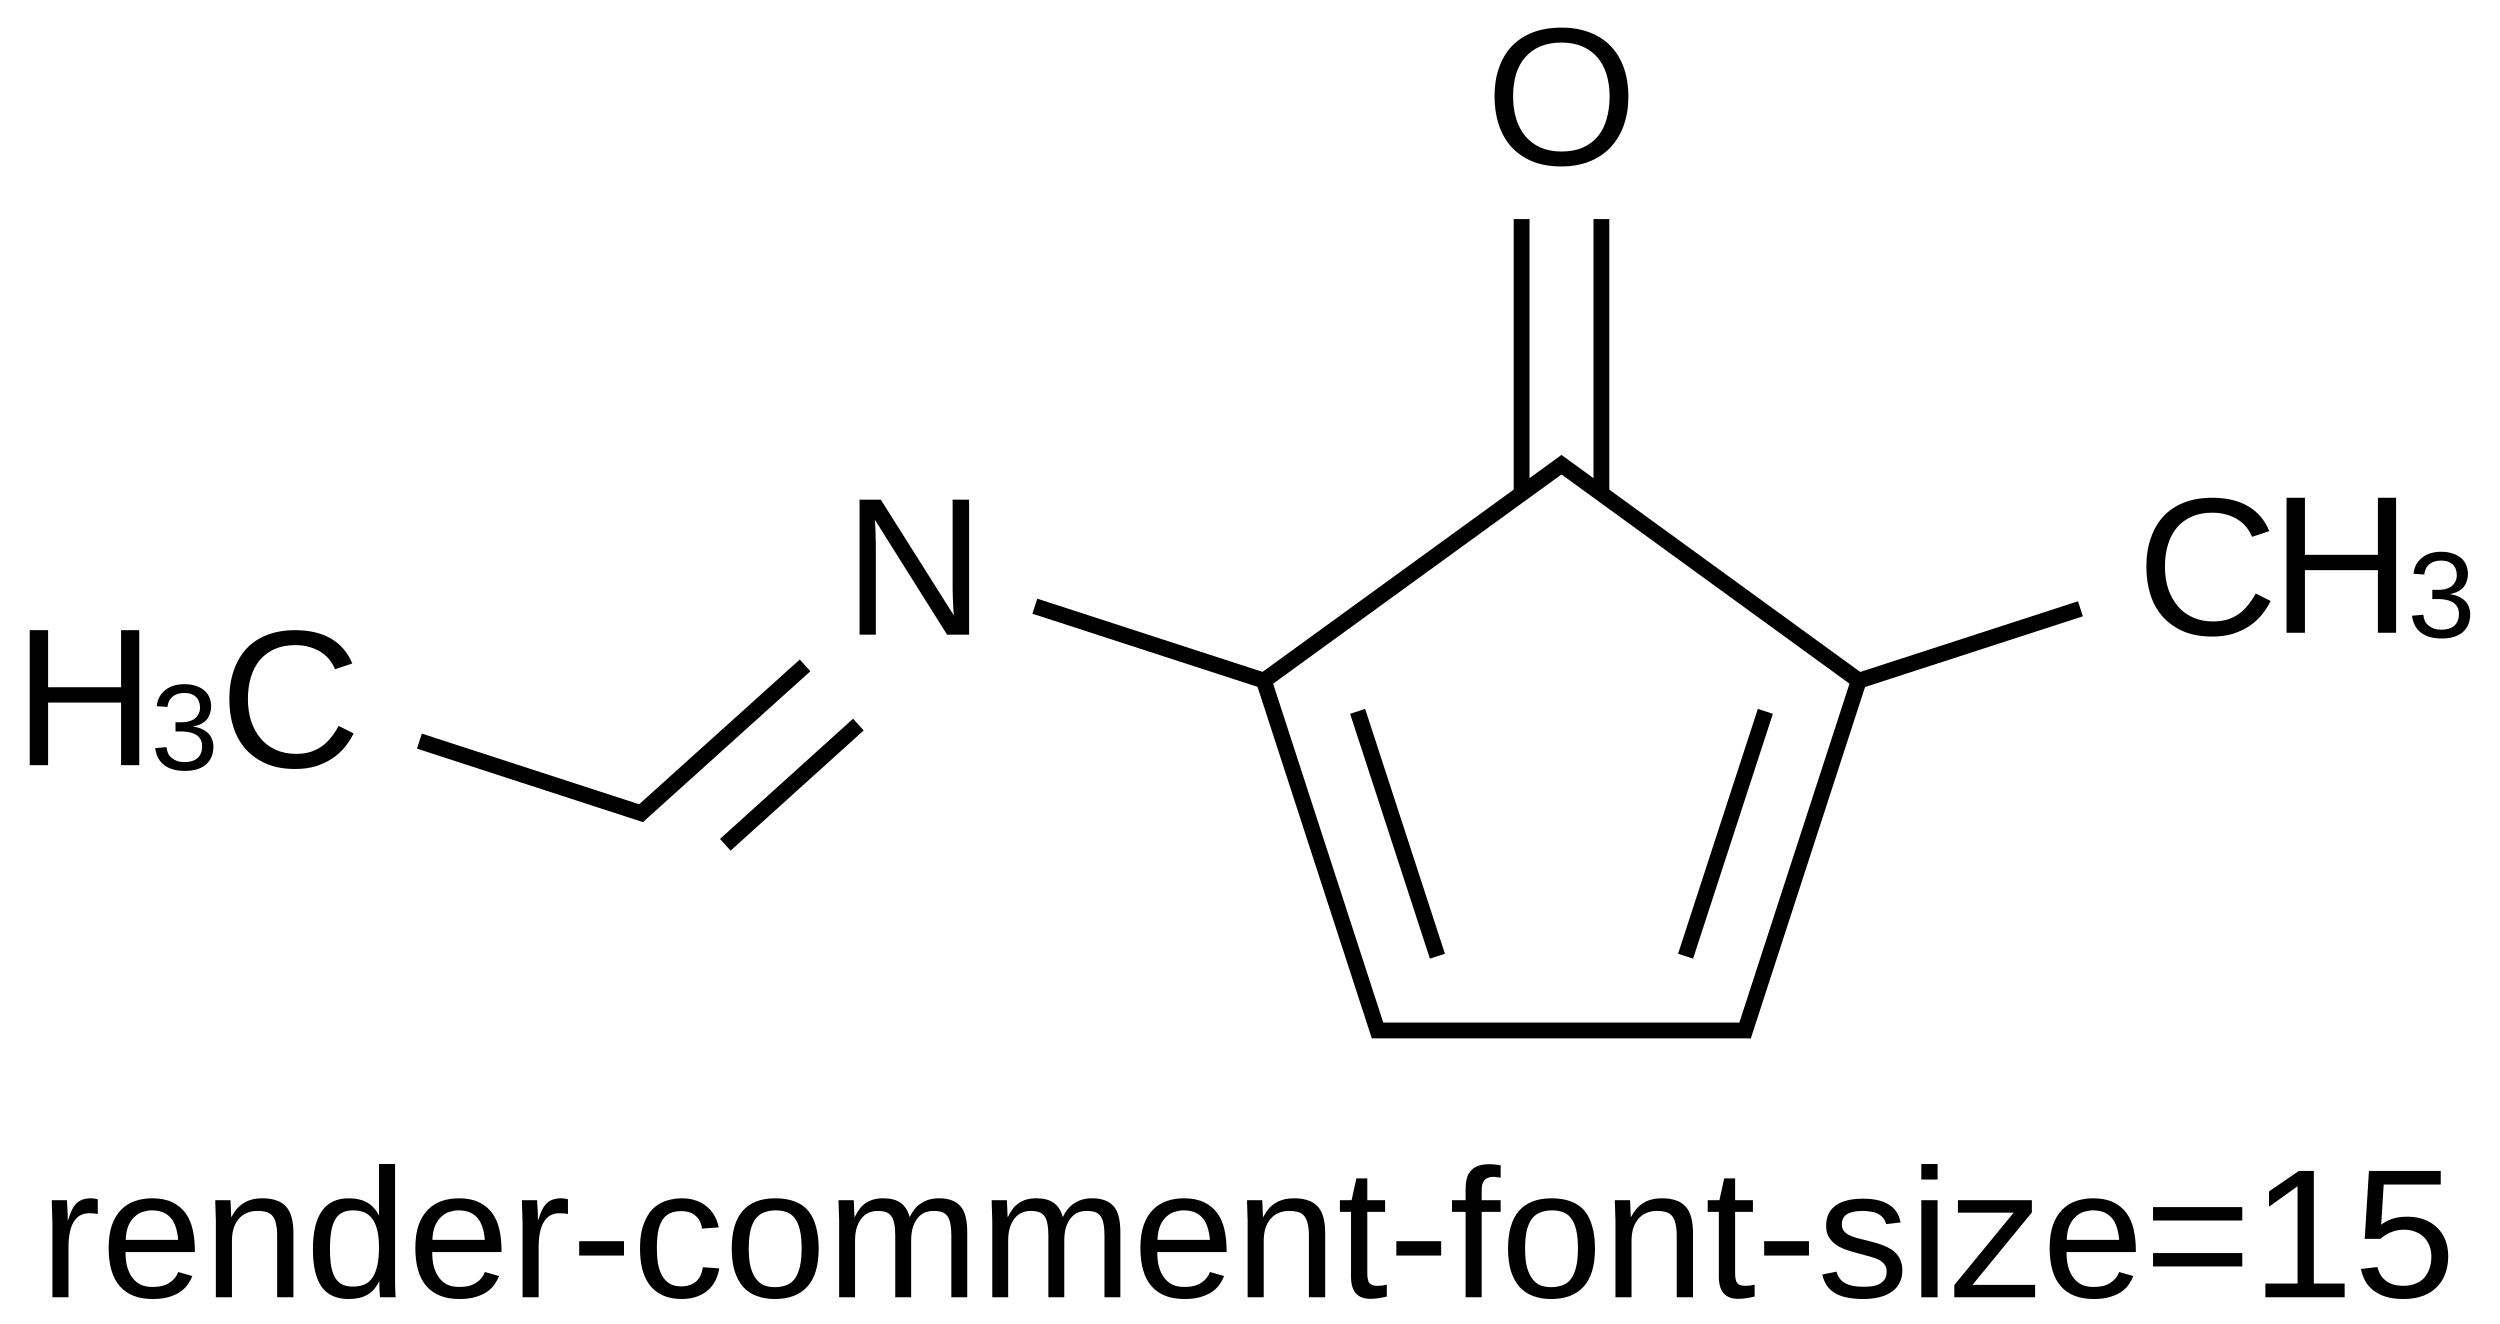 <?xml version="1.0" encoding="UTF-8"?>
<svg xmlns="http://www.w3.org/2000/svg" xmlns:xlink="http://www.w3.org/1999/xlink" width="204pt" height="108pt" viewBox="0 0 204 108" version="1.1">
<defs>
<g>
<symbol overflow="visible" id="glyph0-0">
<path style="stroke:none;" d="M 0.531 0 L 0.531 -10.672 L 4.781 -10.672 L 4.781 0 Z M 1.062 -0.531 L 4.25 -0.531 L 4.25 -10.141 L 1.062 -10.141 Z "/>
</symbol>
<symbol overflow="visible" id="glyph0-1">
<path style="stroke:none;" d="M 8.453 0 L 2.562 -9.375 C 2.57 -9.125 2.586 -8.875 2.609 -8.625 C 2.617 -8.406 2.625 -8.176 2.625 -7.938 C 2.633 -7.707 2.641 -7.5 2.641 -7.312 L 2.641 0 L 1.312 0 L 1.312 -11.016 L 3.047 -11.016 L 9 -1.578 C 8.988 -1.828 8.973 -2.082 8.953 -2.344 C 8.941 -2.562 8.93 -2.797 8.922 -3.047 C 8.91 -3.305 8.906 -3.555 8.906 -3.797 L 8.906 -11.016 L 10.25 -11.016 L 10.25 0 Z "/>
</symbol>
<symbol overflow="visible" id="glyph0-2">
<path style="stroke:none;" d="M 11.688 -5.562 C 11.688 -4.695 11.562 -3.91 11.312 -3.203 C 11.062 -2.504 10.703 -1.906 10.234 -1.406 C 9.766 -0.906 9.191 -0.52 8.516 -0.25 C 7.836 0.02 7.07 0.156 6.219 0.156 C 5.312 0.156 4.516 0.016 3.828 -0.266 C 3.148 -0.555 2.582 -0.953 2.125 -1.453 C 1.676 -1.961 1.336 -2.566 1.109 -3.266 C 0.879 -3.961 0.766 -4.727 0.766 -5.562 C 0.766 -6.414 0.883 -7.188 1.125 -7.875 C 1.363 -8.57 1.711 -9.164 2.172 -9.656 C 2.641 -10.145 3.211 -10.52 3.891 -10.781 C 4.566 -11.039 5.348 -11.172 6.234 -11.172 C 7.109 -11.172 7.883 -11.035 8.562 -10.766 C 9.238 -10.504 9.805 -10.129 10.266 -9.641 C 10.734 -9.148 11.086 -8.555 11.328 -7.859 C 11.566 -7.172 11.688 -6.406 11.688 -5.562 Z M 10.156 -5.562 C 10.156 -6.219 10.07 -6.816 9.906 -7.359 C 9.738 -7.898 9.488 -8.363 9.156 -8.75 C 8.82 -9.133 8.41 -9.43 7.922 -9.641 C 7.43 -9.848 6.867 -9.953 6.234 -9.953 C 5.578 -9.953 5 -9.848 4.5 -9.641 C 4.008 -9.43 3.598 -9.133 3.266 -8.75 C 2.93 -8.363 2.68 -7.898 2.516 -7.359 C 2.359 -6.816 2.281 -6.219 2.281 -5.562 C 2.281 -4.895 2.363 -4.285 2.531 -3.734 C 2.695 -3.191 2.945 -2.719 3.281 -2.312 C 3.613 -1.914 4.023 -1.609 4.516 -1.391 C 5.004 -1.172 5.57 -1.062 6.219 -1.062 C 6.906 -1.062 7.492 -1.172 7.984 -1.391 C 8.484 -1.617 8.895 -1.93 9.219 -2.328 C 9.539 -2.723 9.773 -3.195 9.922 -3.75 C 10.078 -4.301 10.156 -4.906 10.156 -5.562 Z "/>
</symbol>
<symbol overflow="visible" id="glyph0-3">
<path style="stroke:none;" d="M 6.188 -9.953 C 5.562 -9.953 5.008 -9.848 4.531 -9.641 C 4.051 -9.43 3.645 -9.133 3.312 -8.75 C 2.988 -8.363 2.742 -7.898 2.578 -7.359 C 2.41 -6.816 2.328 -6.219 2.328 -5.562 C 2.328 -4.895 2.414 -4.285 2.594 -3.734 C 2.781 -3.191 3.039 -2.723 3.375 -2.328 C 3.707 -1.93 4.117 -1.625 4.609 -1.406 C 5.098 -1.188 5.645 -1.078 6.25 -1.078 C 6.676 -1.078 7.066 -1.129 7.422 -1.234 C 7.773 -1.348 8.094 -1.504 8.375 -1.703 C 8.656 -1.91 8.906 -2.156 9.125 -2.438 C 9.352 -2.719 9.555 -3.023 9.734 -3.359 L 10.953 -2.75 C 10.754 -2.344 10.508 -1.961 10.219 -1.609 C 9.926 -1.254 9.582 -0.945 9.188 -0.688 C 8.789 -0.426 8.344 -0.219 7.844 -0.062 C 7.352 0.082 6.801 0.156 6.188 0.156 C 5.289 0.156 4.508 0.016 3.844 -0.266 C 3.176 -0.555 2.613 -0.953 2.156 -1.453 C 1.707 -1.961 1.367 -2.566 1.141 -3.266 C 0.922 -3.961 0.812 -4.727 0.812 -5.562 C 0.812 -6.414 0.93 -7.188 1.172 -7.875 C 1.41 -8.57 1.754 -9.164 2.203 -9.656 C 2.66 -10.145 3.223 -10.52 3.891 -10.781 C 4.555 -11.039 5.316 -11.172 6.172 -11.172 C 7.348 -11.172 8.328 -10.941 9.109 -10.484 C 9.898 -10.023 10.477 -9.348 10.844 -8.453 L 9.438 -7.984 C 9.332 -8.242 9.191 -8.488 9.016 -8.719 C 8.836 -8.957 8.613 -9.164 8.344 -9.344 C 8.082 -9.531 7.77 -9.676 7.406 -9.781 C 7.051 -9.895 6.645 -9.953 6.188 -9.953 Z "/>
</symbol>
<symbol overflow="visible" id="glyph0-4">
<path style="stroke:none;" d="M 8.766 0 L 8.766 -5.109 L 2.812 -5.109 L 2.812 0 L 1.312 0 L 1.312 -11.016 L 2.812 -11.016 L 2.812 -6.359 L 8.766 -6.359 L 8.766 -11.016 L 10.25 -11.016 L 10.25 0 Z "/>
</symbol>
<symbol overflow="visible" id="glyph1-0">
<path style="stroke:none;" d="M 0.328 0 L 0.328 -6.672 L 2.984 -6.672 L 2.984 0 Z M 0.672 -0.328 L 2.656 -0.328 L 2.656 -6.328 L 0.672 -6.328 Z "/>
</symbol>
<symbol overflow="visible" id="glyph1-1">
<path style="stroke:none;" d="M 5.125 -1.906 C 5.125 -1.582 5.07 -1.297 4.969 -1.047 C 4.863 -0.805 4.711 -0.598 4.516 -0.422 C 4.316 -0.254 4.07 -0.125 3.781 -0.031 C 3.488 0.051 3.156 0.094 2.781 0.094 C 2.363 0.094 2.008 0.039 1.719 -0.062 C 1.426 -0.164 1.18 -0.305 0.984 -0.484 C 0.797 -0.66 0.656 -0.859 0.562 -1.078 C 0.469 -1.297 0.406 -1.523 0.375 -1.766 L 1.297 -1.844 C 1.316 -1.664 1.359 -1.5 1.422 -1.344 C 1.492 -1.195 1.594 -1.07 1.719 -0.969 C 1.844 -0.863 1.988 -0.781 2.156 -0.719 C 2.332 -0.656 2.539 -0.625 2.781 -0.625 C 3.227 -0.625 3.578 -0.734 3.828 -0.953 C 4.078 -1.172 4.203 -1.492 4.203 -1.922 C 4.203 -2.18 4.145 -2.391 4.031 -2.547 C 3.926 -2.703 3.789 -2.82 3.625 -2.906 C 3.457 -2.988 3.273 -3.047 3.078 -3.078 C 2.879 -3.109 2.695 -3.125 2.531 -3.125 L 2.031 -3.125 L 2.031 -3.875 L 2.516 -3.875 C 2.68 -3.875 2.852 -3.891 3.031 -3.922 C 3.207 -3.961 3.367 -4.023 3.516 -4.109 C 3.66 -4.203 3.781 -4.328 3.875 -4.484 C 3.977 -4.641 4.031 -4.832 4.031 -5.062 C 4.031 -5.438 3.922 -5.727 3.703 -5.938 C 3.484 -6.156 3.16 -6.266 2.734 -6.266 C 2.348 -6.266 2.035 -6.164 1.797 -5.969 C 1.555 -5.77 1.414 -5.488 1.375 -5.125 L 0.5 -5.188 C 0.531 -5.488 0.609 -5.75 0.734 -5.969 C 0.867 -6.195 1.035 -6.383 1.234 -6.531 C 1.441 -6.688 1.672 -6.801 1.922 -6.875 C 2.18 -6.945 2.457 -6.984 2.75 -6.984 C 3.133 -6.984 3.461 -6.93 3.734 -6.828 C 4.016 -6.734 4.242 -6.602 4.422 -6.438 C 4.598 -6.281 4.727 -6.086 4.812 -5.859 C 4.895 -5.641 4.938 -5.406 4.938 -5.156 C 4.938 -4.957 4.906 -4.77 4.844 -4.594 C 4.789 -4.414 4.707 -4.254 4.594 -4.109 C 4.477 -3.973 4.328 -3.852 4.141 -3.75 C 3.961 -3.656 3.742 -3.582 3.484 -3.531 L 3.484 -3.516 C 3.766 -3.484 4.004 -3.414 4.203 -3.312 C 4.41 -3.219 4.582 -3.098 4.719 -2.953 C 4.852 -2.816 4.953 -2.656 5.016 -2.469 C 5.086 -2.289 5.125 -2.102 5.125 -1.906 Z "/>
</symbol>
<symbol overflow="visible" id="glyph2-0">
<path style="stroke:none;" d="M 0.5 0 L 0.5 -10 L 4.484 -10 L 4.484 0 Z M 1 -0.5 L 3.984 -0.5 L 3.984 -9.5 L 1 -9.5 Z "/>
</symbol>
<symbol overflow="visible" id="glyph2-1">
<path style="stroke:none;" d="M 1.047 0 L 1.047 -6.078 C 1.047 -6.242 1.039 -6.41 1.031 -6.578 C 1.031 -6.754 1.023 -6.922 1.016 -7.078 C 1.016 -7.242 1.008 -7.395 1 -7.531 C 1 -7.676 1 -7.805 1 -7.922 L 2.234 -7.922 C 2.242 -7.805 2.25 -7.676 2.25 -7.531 C 2.258 -7.395 2.27 -7.25 2.281 -7.094 C 2.289 -6.945 2.297 -6.801 2.297 -6.656 C 2.297 -6.52 2.297 -6.406 2.297 -6.312 L 2.328 -6.312 C 2.422 -6.613 2.52 -6.875 2.625 -7.094 C 2.727 -7.312 2.848 -7.492 2.984 -7.641 C 3.129 -7.785 3.301 -7.895 3.5 -7.969 C 3.695 -8.039 3.938 -8.078 4.219 -8.078 C 4.32 -8.078 4.422 -8.066 4.516 -8.047 C 4.617 -8.023 4.695 -8.008 4.75 -8 L 4.75 -6.797 C 4.656 -6.816 4.551 -6.832 4.438 -6.844 C 4.32 -6.852 4.191 -6.859 4.047 -6.859 C 3.742 -6.859 3.484 -6.789 3.266 -6.656 C 3.055 -6.52 2.883 -6.332 2.75 -6.094 C 2.613 -5.852 2.516 -5.562 2.453 -5.219 C 2.391 -4.883 2.359 -4.52 2.359 -4.125 L 2.359 0 Z "/>
</symbol>
<symbol overflow="visible" id="glyph2-2">
<path style="stroke:none;" d="M 2.016 -3.688 C 2.016 -3.27 2.055 -2.883 2.141 -2.531 C 2.234 -2.188 2.367 -1.891 2.547 -1.641 C 2.723 -1.391 2.945 -1.191 3.219 -1.047 C 3.5 -0.91 3.836 -0.844 4.234 -0.844 C 4.805 -0.844 5.266 -0.957 5.609 -1.188 C 5.953 -1.414 6.188 -1.707 6.312 -2.062 L 7.469 -1.734 C 7.383 -1.516 7.266 -1.289 7.109 -1.062 C 6.961 -0.844 6.766 -0.645 6.516 -0.469 C 6.266 -0.289 5.953 -0.145 5.578 -0.031 C 5.211 0.082 4.766 0.141 4.234 0.141 C 3.055 0.141 2.16 -0.207 1.547 -0.906 C 0.941 -1.602 0.641 -2.641 0.641 -4.016 C 0.641 -4.754 0.727 -5.379 0.906 -5.891 C 1.094 -6.41 1.348 -6.832 1.672 -7.156 C 1.992 -7.477 2.367 -7.711 2.797 -7.859 C 3.234 -8.004 3.695 -8.078 4.188 -8.078 C 4.844 -8.078 5.395 -7.969 5.844 -7.75 C 6.289 -7.531 6.648 -7.234 6.922 -6.859 C 7.191 -6.484 7.383 -6.035 7.5 -5.516 C 7.613 -5.004 7.672 -4.453 7.672 -3.859 L 7.672 -3.688 Z M 6.312 -4.688 C 6.238 -5.531 6.023 -6.141 5.672 -6.516 C 5.328 -6.898 4.82 -7.094 4.156 -7.094 C 3.938 -7.094 3.707 -7.055 3.469 -6.984 C 3.227 -6.922 3.004 -6.797 2.797 -6.609 C 2.586 -6.43 2.41 -6.188 2.266 -5.875 C 2.129 -5.562 2.051 -5.164 2.031 -4.688 Z "/>
</symbol>
<symbol overflow="visible" id="glyph2-3">
<path style="stroke:none;" d="M 6.047 0 L 6.047 -5.031 C 6.047 -5.414 6.016 -5.734 5.953 -5.984 C 5.898 -6.242 5.812 -6.453 5.688 -6.609 C 5.562 -6.773 5.395 -6.891 5.188 -6.953 C 4.977 -7.016 4.719 -7.047 4.406 -7.047 C 4.094 -7.047 3.812 -6.988 3.562 -6.875 C 3.312 -6.77 3.098 -6.613 2.922 -6.406 C 2.742 -6.195 2.602 -5.941 2.5 -5.641 C 2.406 -5.336 2.359 -4.988 2.359 -4.594 L 2.359 0 L 1.047 0 L 1.047 -6.234 C 1.047 -6.398 1.039 -6.57 1.031 -6.75 C 1.031 -6.938 1.023 -7.109 1.016 -7.266 C 1.016 -7.43 1.008 -7.57 1 -7.688 C 1 -7.812 1 -7.891 1 -7.922 L 2.234 -7.922 C 2.242 -7.898 2.25 -7.832 2.25 -7.719 C 2.258 -7.613 2.266 -7.492 2.266 -7.359 C 2.273 -7.223 2.281 -7.082 2.281 -6.938 C 2.289 -6.789 2.297 -6.664 2.297 -6.562 L 2.328 -6.562 C 2.453 -6.801 2.586 -7.008 2.734 -7.188 C 2.891 -7.375 3.066 -7.531 3.266 -7.656 C 3.461 -7.789 3.691 -7.895 3.953 -7.969 C 4.211 -8.039 4.516 -8.078 4.859 -8.078 C 5.297 -8.078 5.672 -8.02 5.984 -7.906 C 6.305 -7.801 6.566 -7.633 6.766 -7.406 C 6.973 -7.188 7.125 -6.898 7.219 -6.547 C 7.32 -6.191 7.375 -5.77 7.375 -5.281 L 7.375 0 Z "/>
</symbol>
<symbol overflow="visible" id="glyph2-4">
<path style="stroke:none;" d="M 6.016 -1.281 C 5.766 -0.77 5.438 -0.406 5.031 -0.188 C 4.633 0.031 4.141 0.141 3.547 0.141 C 2.547 0.141 1.805 -0.191 1.328 -0.859 C 0.859 -1.535 0.625 -2.555 0.625 -3.922 C 0.625 -6.691 1.598 -8.078 3.547 -8.078 C 4.148 -8.078 4.648 -7.961 5.047 -7.734 C 5.441 -7.516 5.766 -7.164 6.016 -6.688 L 6.031 -6.688 C 6.031 -6.738 6.023 -6.816 6.016 -6.922 C 6.016 -7.023 6.016 -7.133 6.016 -7.25 C 6.016 -7.363 6.016 -7.473 6.016 -7.578 C 6.016 -7.68 6.016 -7.754 6.016 -7.797 L 6.016 -10.875 L 7.328 -10.875 L 7.328 -1.641 C 7.328 -1.441 7.328 -1.254 7.328 -1.078 C 7.336 -0.91 7.344 -0.75 7.344 -0.594 C 7.352 -0.445 7.359 -0.32 7.359 -0.219 C 7.367 -0.113 7.375 -0.039 7.375 0 L 6.109 0 C 6.098 -0.051 6.086 -0.117 6.078 -0.203 C 6.078 -0.297 6.07 -0.398 6.062 -0.516 C 6.062 -0.641 6.055 -0.766 6.047 -0.891 C 6.047 -1.016 6.047 -1.145 6.047 -1.281 Z M 2.016 -3.969 C 2.016 -3.426 2.047 -2.957 2.109 -2.562 C 2.18 -2.176 2.289 -1.852 2.438 -1.594 C 2.594 -1.344 2.785 -1.16 3.016 -1.047 C 3.254 -0.93 3.539 -0.875 3.875 -0.875 C 4.227 -0.875 4.535 -0.926 4.797 -1.031 C 5.066 -1.145 5.289 -1.328 5.469 -1.578 C 5.645 -1.836 5.781 -2.164 5.875 -2.562 C 5.969 -2.969 6.016 -3.469 6.016 -4.062 C 6.016 -4.625 5.969 -5.098 5.875 -5.484 C 5.781 -5.867 5.641 -6.18 5.453 -6.422 C 5.273 -6.66 5.055 -6.832 4.797 -6.938 C 4.535 -7.039 4.234 -7.094 3.891 -7.094 C 3.566 -7.094 3.285 -7.035 3.047 -6.922 C 2.816 -6.816 2.625 -6.641 2.469 -6.391 C 2.312 -6.141 2.195 -5.812 2.125 -5.406 C 2.051 -5.008 2.016 -4.531 2.016 -3.969 Z "/>
</symbol>
<symbol overflow="visible" id="glyph2-5">
<path style="stroke:none;" d="M 0.672 -3.406 L 0.672 -4.578 L 4.328 -4.578 L 4.328 -3.406 Z "/>
</symbol>
<symbol overflow="visible" id="glyph2-6">
<path style="stroke:none;" d="M 2.016 -4 C 2.016 -3.539 2.047 -3.117 2.109 -2.734 C 2.18 -2.359 2.297 -2.031 2.453 -1.75 C 2.609 -1.477 2.812 -1.266 3.062 -1.109 C 3.32 -0.961 3.641 -0.891 4.016 -0.891 C 4.484 -0.891 4.875 -1.016 5.188 -1.266 C 5.5 -1.523 5.691 -1.922 5.766 -2.453 L 7.109 -2.359 C 7.055 -2.035 6.957 -1.719 6.812 -1.406 C 6.664 -1.102 6.469 -0.836 6.219 -0.609 C 5.969 -0.379 5.66 -0.195 5.297 -0.062 C 4.941 0.07 4.523 0.141 4.047 0.141 C 3.43 0.141 2.906 0.035 2.469 -0.172 C 2.031 -0.379 1.676 -0.664 1.406 -1.031 C 1.133 -1.406 0.938 -1.844 0.812 -2.344 C 0.695 -2.844 0.641 -3.383 0.641 -3.969 C 0.641 -4.5 0.68 -4.969 0.766 -5.375 C 0.859 -5.781 0.984 -6.133 1.141 -6.438 C 1.297 -6.75 1.477 -7.008 1.688 -7.219 C 1.906 -7.426 2.141 -7.594 2.391 -7.719 C 2.648 -7.844 2.914 -7.93 3.188 -7.984 C 3.469 -8.047 3.75 -8.078 4.031 -8.078 C 4.477 -8.078 4.875 -8.016 5.219 -7.891 C 5.57 -7.766 5.875 -7.594 6.125 -7.375 C 6.375 -7.164 6.578 -6.914 6.734 -6.625 C 6.891 -6.344 7 -6.035 7.062 -5.703 L 5.703 -5.609 C 5.641 -6.047 5.469 -6.391 5.188 -6.641 C 4.906 -6.898 4.508 -7.031 4 -7.031 C 3.625 -7.031 3.312 -6.969 3.062 -6.844 C 2.812 -6.727 2.609 -6.539 2.453 -6.281 C 2.297 -6.031 2.18 -5.711 2.109 -5.328 C 2.047 -4.953 2.016 -4.508 2.016 -4 Z "/>
</symbol>
<symbol overflow="visible" id="glyph2-7">
<path style="stroke:none;" d="M 7.719 -3.969 C 7.719 -2.582 7.41 -1.551 6.797 -0.875 C 6.18 -0.195 5.297 0.141 4.141 0.141 C 3.586 0.141 3.094 0.055 2.656 -0.109 C 2.219 -0.273 1.848 -0.523 1.547 -0.859 C 1.254 -1.203 1.023 -1.629 0.859 -2.141 C 0.703 -2.66 0.625 -3.27 0.625 -3.969 C 0.625 -6.707 1.812 -8.078 4.188 -8.078 C 4.801 -8.078 5.332 -7.988 5.781 -7.812 C 6.227 -7.645 6.594 -7.391 6.875 -7.047 C 7.156 -6.703 7.363 -6.273 7.5 -5.766 C 7.645 -5.254 7.719 -4.656 7.719 -3.969 Z M 6.328 -3.969 C 6.328 -4.582 6.281 -5.086 6.188 -5.484 C 6.094 -5.891 5.953 -6.211 5.766 -6.453 C 5.586 -6.691 5.363 -6.859 5.094 -6.953 C 4.832 -7.047 4.535 -7.094 4.203 -7.094 C 3.867 -7.094 3.566 -7.039 3.297 -6.938 C 3.023 -6.844 2.789 -6.676 2.594 -6.438 C 2.406 -6.195 2.258 -5.875 2.156 -5.469 C 2.062 -5.07 2.016 -4.57 2.016 -3.969 C 2.016 -3.352 2.066 -2.844 2.172 -2.438 C 2.285 -2.039 2.438 -1.723 2.625 -1.484 C 2.812 -1.242 3.031 -1.07 3.281 -0.969 C 3.539 -0.875 3.82 -0.828 4.125 -0.828 C 4.457 -0.828 4.758 -0.875 5.031 -0.969 C 5.312 -1.062 5.547 -1.227 5.734 -1.469 C 5.922 -1.707 6.066 -2.031 6.172 -2.438 C 6.273 -2.844 6.328 -3.352 6.328 -3.969 Z "/>
</symbol>
<symbol overflow="visible" id="glyph2-8">
<path style="stroke:none;" d="M 5.625 0 L 5.625 -5.031 C 5.625 -5.414 5.598 -5.734 5.547 -5.984 C 5.504 -6.242 5.426 -6.453 5.312 -6.609 C 5.195 -6.773 5.047 -6.891 4.859 -6.953 C 4.672 -7.016 4.441 -7.047 4.172 -7.047 C 3.891 -7.047 3.633 -6.988 3.406 -6.875 C 3.188 -6.77 3 -6.613 2.844 -6.406 C 2.688 -6.195 2.562 -5.941 2.469 -5.641 C 2.383 -5.336 2.344 -4.988 2.344 -4.594 L 2.344 0 L 1.047 0 L 1.047 -6.234 C 1.047 -6.398 1.039 -6.57 1.031 -6.75 C 1.031 -6.938 1.023 -7.109 1.016 -7.266 C 1.016 -7.43 1.008 -7.57 1 -7.688 C 1 -7.812 1 -7.891 1 -7.922 L 2.234 -7.922 C 2.242 -7.898 2.25 -7.832 2.25 -7.719 C 2.258 -7.613 2.266 -7.492 2.266 -7.359 C 2.273 -7.223 2.281 -7.082 2.281 -6.938 C 2.289 -6.789 2.297 -6.664 2.297 -6.562 L 2.328 -6.562 C 2.441 -6.801 2.566 -7.008 2.703 -7.188 C 2.836 -7.375 2.992 -7.531 3.172 -7.656 C 3.359 -7.789 3.57 -7.895 3.812 -7.969 C 4.051 -8.039 4.328 -8.078 4.641 -8.078 C 5.234 -8.078 5.703 -7.957 6.047 -7.719 C 6.398 -7.477 6.648 -7.094 6.797 -6.562 L 6.812 -6.562 C 6.926 -6.801 7.055 -7.008 7.203 -7.188 C 7.348 -7.375 7.52 -7.531 7.719 -7.656 C 7.914 -7.789 8.133 -7.895 8.375 -7.969 C 8.625 -8.039 8.906 -8.078 9.219 -8.078 C 9.613 -8.078 9.957 -8.02 10.25 -7.906 C 10.539 -7.801 10.781 -7.633 10.969 -7.406 C 11.156 -7.188 11.289 -6.898 11.375 -6.547 C 11.457 -6.191 11.5 -5.77 11.5 -5.281 L 11.5 0 L 10.203 0 L 10.203 -5.031 C 10.203 -5.414 10.176 -5.734 10.125 -5.984 C 10.082 -6.242 10.004 -6.453 9.891 -6.609 C 9.773 -6.773 9.625 -6.891 9.438 -6.953 C 9.25 -7.016 9.02 -7.047 8.75 -7.047 C 8.469 -7.047 8.211 -6.992 7.984 -6.891 C 7.766 -6.785 7.578 -6.629 7.422 -6.422 C 7.266 -6.223 7.141 -5.969 7.047 -5.656 C 6.961 -5.352 6.922 -5 6.922 -4.594 L 6.922 0 Z "/>
</symbol>
<symbol overflow="visible" id="glyph2-9">
<path style="stroke:none;" d="M 4.062 -0.062 C 3.852 -0.008 3.645 0.031 3.438 0.062 C 3.238 0.102 3 0.125 2.719 0.125 C 1.664 0.125 1.141 -0.473 1.141 -1.672 L 1.141 -6.969 L 0.234 -6.969 L 0.234 -7.922 L 1.188 -7.922 L 1.578 -9.703 L 2.469 -9.703 L 2.469 -7.922 L 3.922 -7.922 L 3.922 -6.969 L 2.469 -6.969 L 2.469 -1.969 C 2.469 -1.582 2.523 -1.312 2.641 -1.156 C 2.766 -1.008 2.984 -0.938 3.297 -0.938 C 3.422 -0.938 3.539 -0.941 3.656 -0.953 C 3.781 -0.973 3.914 -1 4.062 -1.031 Z "/>
</symbol>
<symbol overflow="visible" id="glyph2-10">
<path style="stroke:none;" d="M 2.641 -6.969 L 2.641 0 L 1.328 0 L 1.328 -6.969 L 0.219 -6.969 L 0.219 -7.922 L 1.328 -7.922 L 1.328 -8.812 C 1.328 -9.102 1.352 -9.367 1.406 -9.609 C 1.457 -9.859 1.555 -10.078 1.703 -10.266 C 1.848 -10.453 2.047 -10.598 2.297 -10.703 C 2.547 -10.805 2.867 -10.859 3.266 -10.859 C 3.422 -10.859 3.582 -10.848 3.75 -10.828 C 3.914 -10.816 4.062 -10.797 4.188 -10.766 L 4.188 -9.766 C 4.102 -9.773 4.004 -9.785 3.891 -9.797 C 3.785 -9.816 3.691 -9.828 3.609 -9.828 C 3.41 -9.828 3.25 -9.797 3.125 -9.734 C 3 -9.68 2.898 -9.602 2.828 -9.5 C 2.754 -9.406 2.703 -9.285 2.672 -9.141 C 2.648 -8.992 2.641 -8.828 2.641 -8.641 L 2.641 -7.922 L 4.188 -7.922 L 4.188 -6.969 Z "/>
</symbol>
<symbol overflow="visible" id="glyph2-11">
<path style="stroke:none;" d="M 6.953 -2.188 C 6.953 -1.82 6.879 -1.492 6.734 -1.203 C 6.598 -0.91 6.391 -0.664 6.109 -0.469 C 5.836 -0.27 5.504 -0.117 5.109 -0.016 C 4.711 0.086 4.258 0.141 3.75 0.141 C 3.281 0.141 2.863 0.102 2.5 0.031 C 2.133 -0.031 1.812 -0.141 1.531 -0.297 C 1.25 -0.453 1.016 -0.656 0.828 -0.906 C 0.641 -1.164 0.504 -1.484 0.422 -1.859 L 1.578 -2.094 C 1.691 -1.664 1.926 -1.352 2.281 -1.156 C 2.633 -0.957 3.125 -0.859 3.75 -0.859 C 4.031 -0.859 4.285 -0.875 4.516 -0.906 C 4.754 -0.945 4.957 -1.016 5.125 -1.109 C 5.301 -1.211 5.438 -1.344 5.531 -1.5 C 5.625 -1.656 5.672 -1.852 5.672 -2.094 C 5.672 -2.332 5.613 -2.523 5.5 -2.672 C 5.395 -2.828 5.238 -2.957 5.031 -3.062 C 4.832 -3.164 4.586 -3.254 4.297 -3.328 C 4.016 -3.398 3.707 -3.484 3.375 -3.578 C 3.051 -3.66 2.734 -3.754 2.422 -3.859 C 2.109 -3.961 1.828 -4.098 1.578 -4.266 C 1.328 -4.43 1.125 -4.641 0.969 -4.891 C 0.812 -5.141 0.734 -5.453 0.734 -5.828 C 0.734 -6.555 0.988 -7.109 1.5 -7.484 C 2.02 -7.859 2.77 -8.047 3.75 -8.047 C 4.625 -8.047 5.316 -7.891 5.828 -7.578 C 6.348 -7.273 6.676 -6.785 6.812 -6.109 L 5.625 -5.969 C 5.582 -6.164 5.504 -6.332 5.391 -6.469 C 5.273 -6.613 5.133 -6.727 4.969 -6.812 C 4.801 -6.895 4.613 -6.953 4.406 -6.984 C 4.195 -7.023 3.977 -7.047 3.75 -7.047 C 3.156 -7.047 2.719 -6.957 2.438 -6.781 C 2.156 -6.602 2.016 -6.332 2.016 -5.969 C 2.016 -5.75 2.066 -5.566 2.172 -5.422 C 2.273 -5.285 2.422 -5.172 2.609 -5.078 C 2.797 -4.984 3.02 -4.898 3.281 -4.828 C 3.551 -4.754 3.844 -4.68 4.156 -4.609 C 4.363 -4.555 4.578 -4.5 4.797 -4.438 C 5.023 -4.375 5.238 -4.301 5.438 -4.219 C 5.645 -4.133 5.844 -4.035 6.031 -3.922 C 6.219 -3.805 6.379 -3.664 6.516 -3.5 C 6.648 -3.344 6.754 -3.156 6.828 -2.938 C 6.91 -2.719 6.953 -2.469 6.953 -2.188 Z "/>
</symbol>
<symbol overflow="visible" id="glyph2-12">
<path style="stroke:none;" d="M 1 -9.609 L 1 -10.875 L 2.328 -10.875 L 2.328 -9.609 Z M 1 0 L 1 -7.922 L 2.328 -7.922 L 2.328 0 Z "/>
</symbol>
<symbol overflow="visible" id="glyph2-13">
<path style="stroke:none;" d="M 0.359 0 L 0.359 -1 L 5.203 -6.906 L 0.656 -6.906 L 0.656 -7.922 L 6.688 -7.922 L 6.688 -6.922 L 1.844 -1.016 L 6.953 -1.016 L 6.953 0 Z "/>
</symbol>
<symbol overflow="visible" id="glyph2-14">
<path style="stroke:none;" d="M 0.734 -6.266 L 0.734 -7.359 L 8.016 -7.359 L 8.016 -6.266 Z M 0.734 -2.516 L 0.734 -3.609 L 8.016 -3.609 L 8.016 -2.516 Z "/>
</symbol>
<symbol overflow="visible" id="glyph2-15">
<path style="stroke:none;" d="M 1.141 0 L 1.141 -1.125 L 3.766 -1.125 L 3.766 -9.062 L 1.438 -7.391 L 1.438 -8.641 L 3.875 -10.312 L 5.094 -10.312 L 5.094 -1.125 L 7.609 -1.125 L 7.609 0 Z "/>
</symbol>
<symbol overflow="visible" id="glyph2-16">
<path style="stroke:none;" d="M 7.719 -3.359 C 7.719 -2.836 7.641 -2.363 7.484 -1.938 C 7.328 -1.508 7.094 -1.141 6.781 -0.828 C 6.477 -0.516 6.098 -0.273 5.641 -0.109 C 5.18 0.055 4.648 0.141 4.047 0.141 C 3.504 0.141 3.031 0.078 2.625 -0.047 C 2.227 -0.172 1.891 -0.344 1.609 -0.562 C 1.328 -0.789 1.102 -1.051 0.938 -1.344 C 0.781 -1.645 0.664 -1.969 0.594 -2.312 L 1.938 -2.469 C 1.988 -2.27 2.062 -2.078 2.156 -1.891 C 2.258 -1.711 2.395 -1.551 2.562 -1.406 C 2.727 -1.258 2.93 -1.145 3.172 -1.062 C 3.422 -0.977 3.723 -0.938 4.078 -0.938 C 4.422 -0.938 4.727 -0.988 5 -1.094 C 5.281 -1.195 5.52 -1.348 5.719 -1.547 C 5.914 -1.754 6.066 -2.004 6.172 -2.297 C 6.285 -2.598 6.344 -2.941 6.344 -3.328 C 6.344 -3.648 6.289 -3.941 6.188 -4.203 C 6.082 -4.473 5.938 -4.703 5.75 -4.891 C 5.562 -5.086 5.328 -5.238 5.047 -5.344 C 4.773 -5.457 4.461 -5.516 4.109 -5.516 C 3.891 -5.516 3.688 -5.492 3.5 -5.453 C 3.312 -5.41 3.141 -5.352 2.984 -5.281 C 2.828 -5.219 2.68 -5.141 2.547 -5.047 C 2.422 -4.961 2.301 -4.867 2.188 -4.766 L 0.906 -4.766 L 1.25 -10.312 L 7.109 -10.312 L 7.109 -9.203 L 2.453 -9.203 L 2.25 -5.922 C 2.477 -6.109 2.77 -6.266 3.125 -6.391 C 3.477 -6.516 3.895 -6.578 4.375 -6.578 C 4.895 -6.578 5.359 -6.5 5.766 -6.344 C 6.172 -6.188 6.52 -5.969 6.812 -5.688 C 7.102 -5.406 7.328 -5.066 7.484 -4.672 C 7.641 -4.273 7.719 -3.836 7.719 -3.359 Z "/>
</symbol>
</g>
</defs>
<g id="surface2301">
<g style="fill:rgb(0%,0%,0%);fill-opacity:1;">
  <use xlink:href="#glyph0-1" x="68.828" y="51.789"/>
</g>
<g style="fill:rgb(0%,0%,0%);fill-opacity:1;">
  <use xlink:href="#glyph0-2" x="121.188" y="13.426"/>
</g>
<g style="fill:rgb(0%,0%,0%);fill-opacity:1;">
  <use xlink:href="#glyph0-3" x="17.902" y="62.594"/>
</g>
<g style="fill:rgb(0%,0%,0%);fill-opacity:1;">
  <use xlink:href="#glyph0-4" x="1.113" y="62.438"/>
</g>
<g style="fill:rgb(0%,0%,0%);fill-opacity:1;">
  <use xlink:href="#glyph1-1" x="12.289" y="62.812"/>
</g>
<g style="fill:rgb(0%,0%,0%);fill-opacity:1;">
  <use xlink:href="#glyph0-3" x="174.332" y="51.789"/>
</g>
<g style="fill:rgb(0%,0%,0%);fill-opacity:1;">
  <use xlink:href="#glyph0-4" x="185.27" y="51.633"/>
</g>
<g style="fill:rgb(0%,0%,0%);fill-opacity:1;">
  <use xlink:href="#glyph1-1" x="196.445" y="52.008"/>
</g>
<path style="fill:none;stroke-width:0.043;stroke-linecap:butt;stroke-linejoin:miter;stroke:rgb(0%,0%,0%);stroke-opacity:1;stroke-miterlimit:10;" d="M 3.442 0.991 L 4.272 1.594 " transform="matrix(30,0,0,30,23.783,7.916)"/>
<path style="fill:none;stroke-width:0.043;stroke-linecap:butt;stroke-linejoin:miter;stroke:rgb(0%,0%,0%);stroke-opacity:1;stroke-miterlimit:10;" d="M 3.467 0.991 L 2.636 1.594 " transform="matrix(30,0,0,30,23.783,7.916)"/>
<path style="fill:none;stroke-width:0.043;stroke-linecap:butt;stroke-linejoin:miter;stroke:rgb(0%,0%,0%);stroke-opacity:1;stroke-miterlimit:10;" d="M 4.263 1.588 L 3.949 2.554 " transform="matrix(30,0,0,30,23.783,7.916)"/>
<path style="fill:none;stroke-width:0.043;stroke-linecap:butt;stroke-linejoin:miter;stroke:rgb(0%,0%,0%);stroke-opacity:1;stroke-miterlimit:10;" d="M 4.009 1.671 L 3.792 2.337 " transform="matrix(30,0,0,30,23.783,7.916)"/>
<path style="fill:none;stroke-width:0.043;stroke-linecap:butt;stroke-linejoin:miter;stroke:rgb(0%,0%,0%);stroke-opacity:1;stroke-miterlimit:10;" d="M 3.97 2.539 L 2.939 2.539 " transform="matrix(30,0,0,30,23.783,7.916)"/>
<path style="fill:none;stroke-width:0.043;stroke-linecap:butt;stroke-linejoin:miter;stroke:rgb(0%,0%,0%);stroke-opacity:1;stroke-miterlimit:10;" d="M 2.959 2.554 L 2.645 1.588 " transform="matrix(30,0,0,30,23.783,7.916)"/>
<path style="fill:none;stroke-width:0.043;stroke-linecap:butt;stroke-linejoin:miter;stroke:rgb(0%,0%,0%);stroke-opacity:1;stroke-miterlimit:10;" d="M 3.117 2.337 L 2.9 1.671 " transform="matrix(30,0,0,30,23.783,7.916)"/>
<path style="fill:none;stroke-width:0.043;stroke-linecap:butt;stroke-linejoin:miter;stroke:rgb(0%,0%,0%);stroke-opacity:1;stroke-miterlimit:10;" d="M 2.656 1.591 L 2.022 1.385 " transform="matrix(30,0,0,30,23.783,7.916)"/>
<path style="fill:none;stroke-width:0.043;stroke-linecap:butt;stroke-linejoin:miter;stroke:rgb(0%,0%,0%);stroke-opacity:1;stroke-miterlimit:10;" d="M 1.397 1.546 L 0.942 1.956 " transform="matrix(30,0,0,30,23.783,7.916)"/>
<path style="fill:none;stroke-width:0.043;stroke-linecap:butt;stroke-linejoin:miter;stroke:rgb(0%,0%,0%);stroke-opacity:1;stroke-miterlimit:10;" d="M 1.542 1.707 L 1.18 2.034 " transform="matrix(30,0,0,30,23.783,7.916)"/>
<path style="fill:none;stroke-width:0.043;stroke-linecap:butt;stroke-linejoin:miter;stroke:rgb(0%,0%,0%);stroke-opacity:1;stroke-miterlimit:10;" d="M 3.563 1.079 L 3.563 0.332 " transform="matrix(30,0,0,30,23.783,7.916)"/>
<path style="fill:none;stroke-width:0.043;stroke-linecap:butt;stroke-linejoin:miter;stroke:rgb(0%,0%,0%);stroke-opacity:1;stroke-miterlimit:10;" d="M 3.346 1.079 L 3.346 0.332 " transform="matrix(30,0,0,30,23.783,7.916)"/>
<path style="fill:none;stroke-width:0.043;stroke-linecap:butt;stroke-linejoin:miter;stroke:rgb(0%,0%,0%);stroke-opacity:1;stroke-miterlimit:10;" d="M 0.963 1.952 L 0.348 1.752 " transform="matrix(30,0,0,30,23.783,7.916)"/>
<path style="fill:none;stroke-width:0.043;stroke-linecap:butt;stroke-linejoin:miter;stroke:rgb(0%,0%,0%);stroke-opacity:1;stroke-miterlimit:10;" d="M 4.253 1.591 L 4.866 1.392 " transform="matrix(30,0,0,30,23.783,7.916)"/>
<g style="fill:rgb(0%,0%,0%);fill-opacity:1;">
  <use xlink:href="#glyph2-1" x="3.23" y="105.859"/>
  <use xlink:href="#glyph2-2" x="8.226" y="105.859"/>
  <use xlink:href="#glyph2-3" x="16.568" y="105.859"/>
  <use xlink:href="#glyph2-4" x="24.91" y="105.859"/>
  <use xlink:href="#glyph2-2" x="33.252" y="105.859"/>
  <use xlink:href="#glyph2-1" x="41.595" y="105.859"/>
  <use xlink:href="#glyph2-5" x="46.59" y="105.859"/>
  <use xlink:href="#glyph2-6" x="51.585" y="105.859"/>
  <use xlink:href="#glyph2-7" x="59.085" y="105.859"/>
  <use xlink:href="#glyph2-8" x="67.427" y="105.859"/>
  <use xlink:href="#glyph2-8" x="79.922" y="105.859"/>
  <use xlink:href="#glyph2-2" x="92.417" y="105.859"/>
  <use xlink:href="#glyph2-3" x="100.76" y="105.859"/>
  <use xlink:href="#glyph2-9" x="109.102" y="105.859"/>
  <use xlink:href="#glyph2-5" x="113.27" y="105.859"/>
  <use xlink:href="#glyph2-10" x="118.265" y="105.859"/>
  <use xlink:href="#glyph2-7" x="122.432" y="105.859"/>
  <use xlink:href="#glyph2-3" x="130.774" y="105.859"/>
  <use xlink:href="#glyph2-9" x="139.117" y="105.859"/>
  <use xlink:href="#glyph2-5" x="143.284" y="105.859"/>
  <use xlink:href="#glyph2-11" x="148.279" y="105.859"/>
  <use xlink:href="#glyph2-12" x="155.779" y="105.859"/>
  <use xlink:href="#glyph2-13" x="159.112" y="105.859"/>
  <use xlink:href="#glyph2-2" x="166.612" y="105.859"/>
  <use xlink:href="#glyph2-14" x="174.954" y="105.859"/>
  <use xlink:href="#glyph2-15" x="183.714" y="105.859"/>
  <use xlink:href="#glyph2-16" x="192.056" y="105.859"/>
</g>
</g>
</svg>
